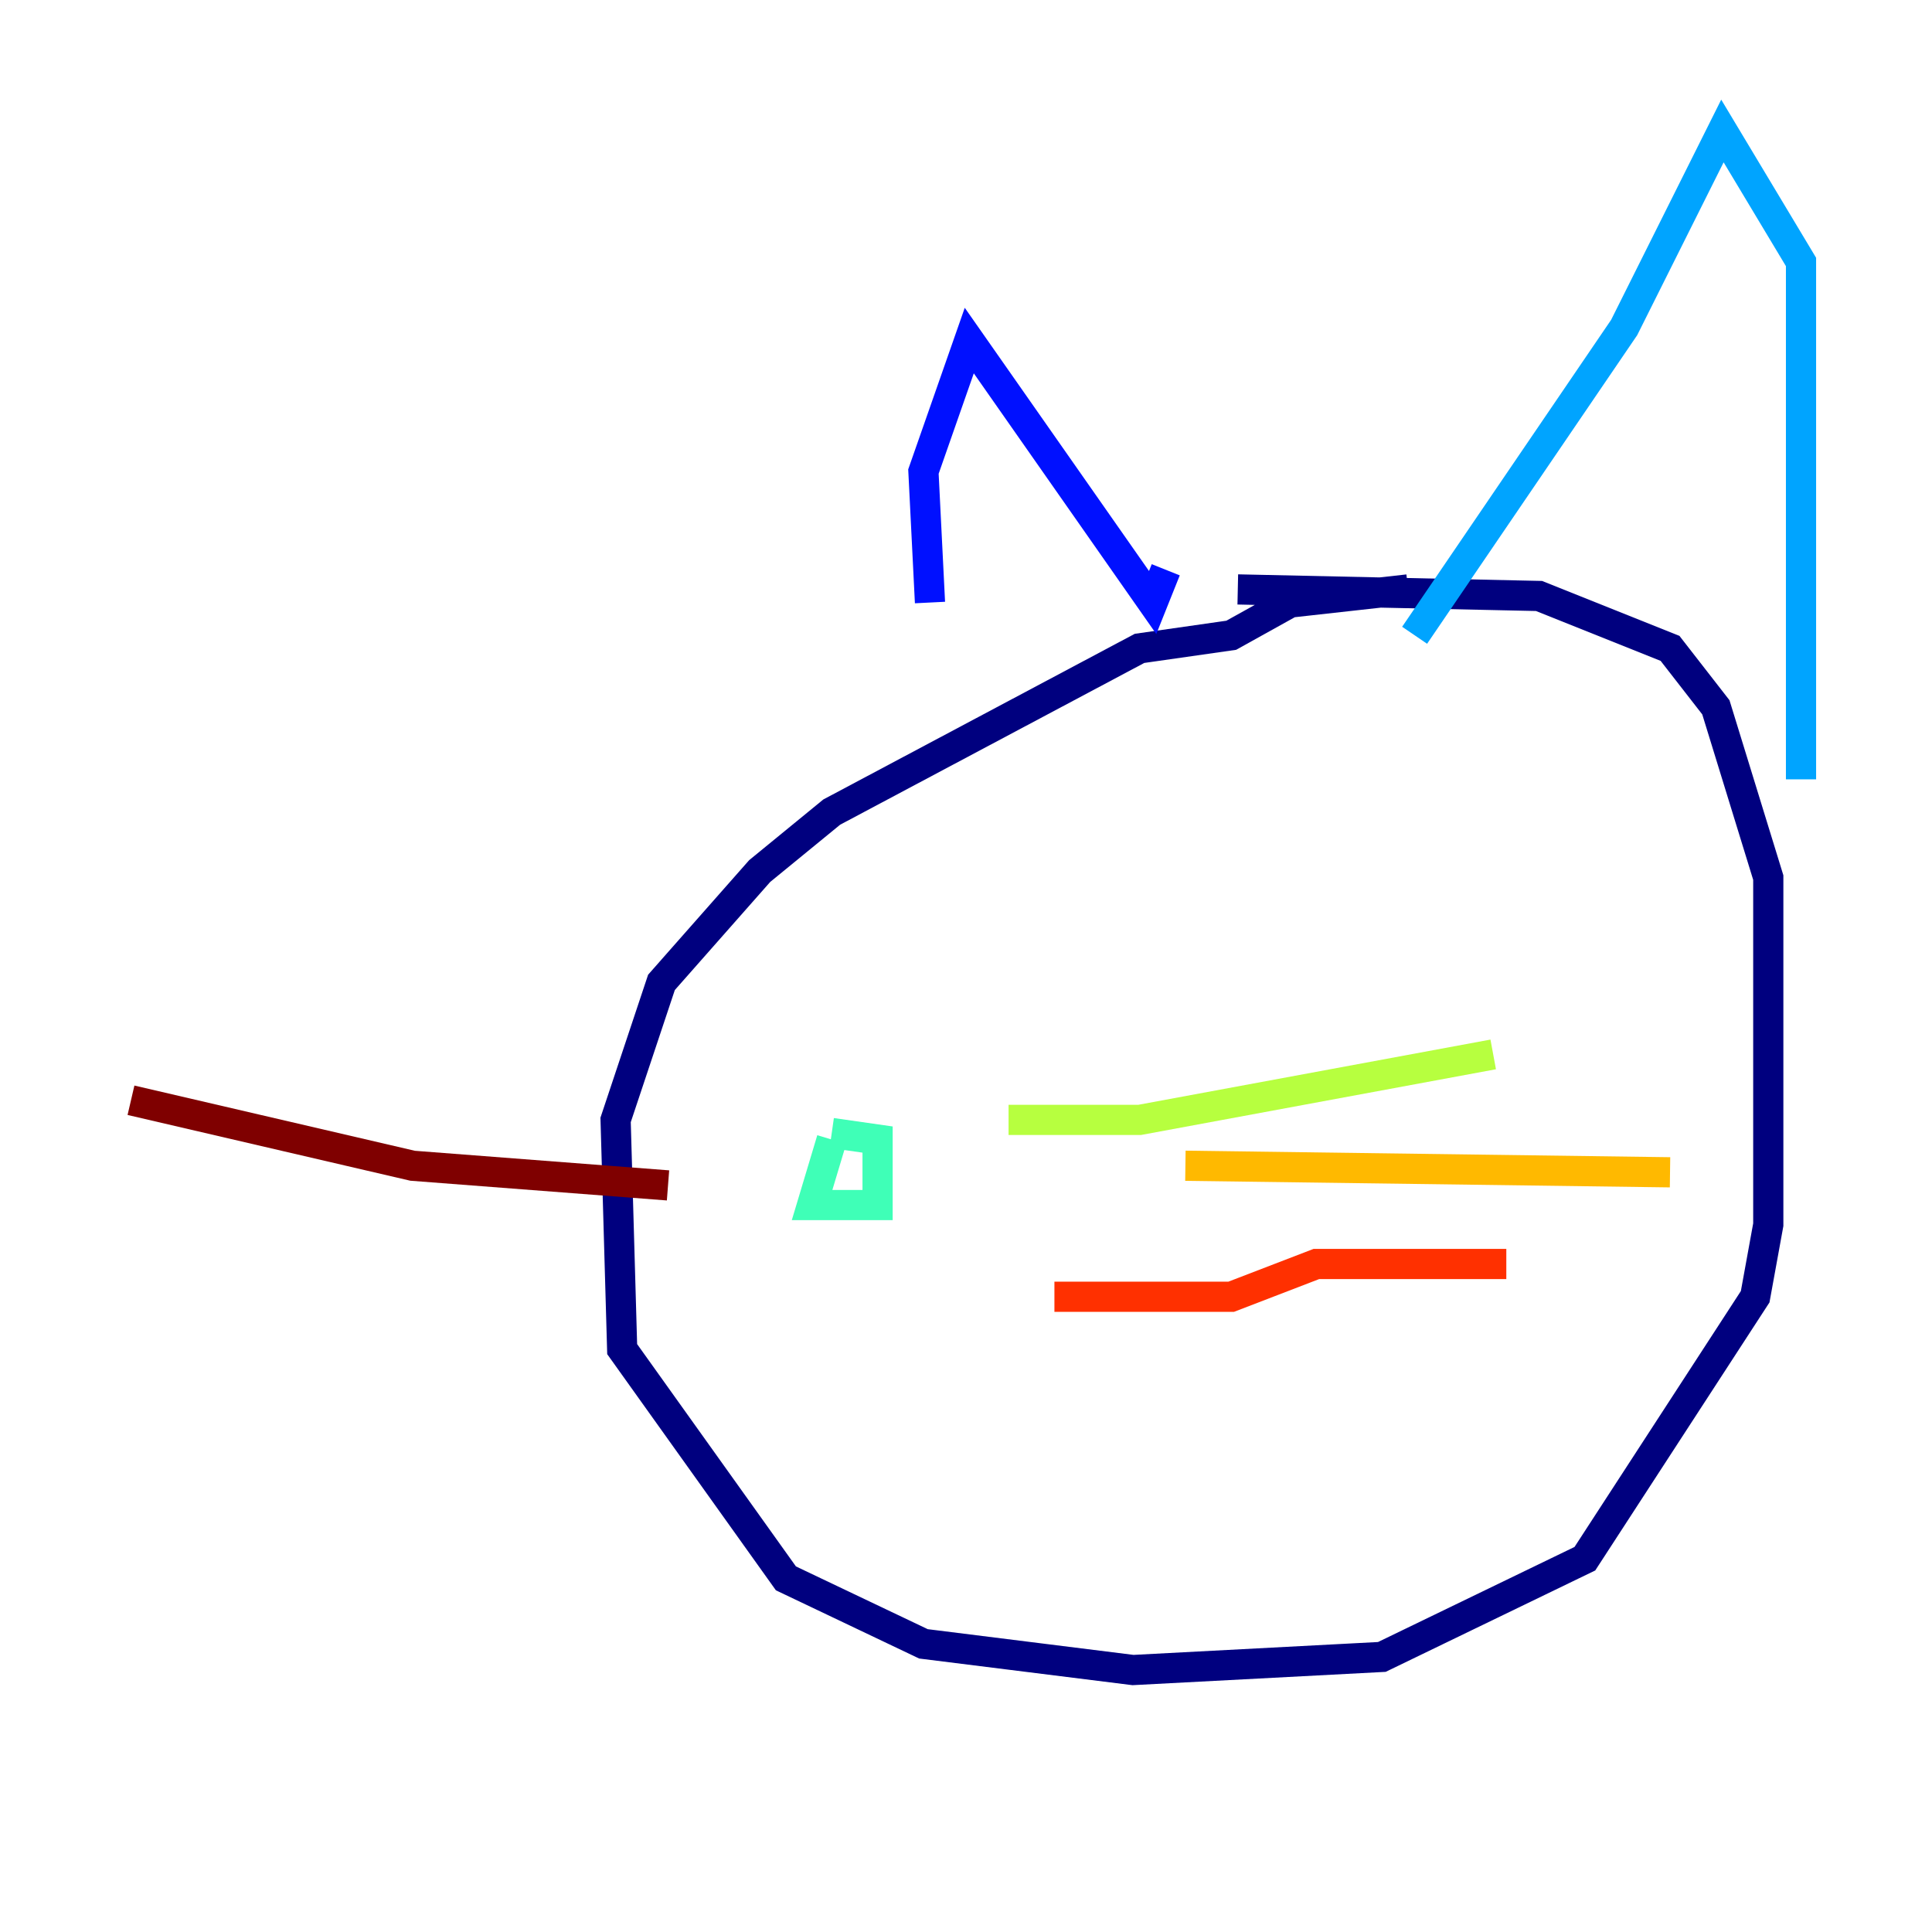 <?xml version="1.0" encoding="utf-8" ?>
<svg baseProfile="tiny" height="128" version="1.2" viewBox="0,0,128,128" width="128" xmlns="http://www.w3.org/2000/svg" xmlns:ev="http://www.w3.org/2001/xml-events" xmlns:xlink="http://www.w3.org/1999/xlink"><defs /><polyline fill="none" points="93.288,39.051 85.478,39.919 81.573,42.088 75.498,42.956 55.105,53.803 50.332,57.709 43.824,65.085 40.786,74.197 41.22,89.383 52.068,104.57 61.18,108.909 75.064,110.644 91.552,109.776 105.003,103.268 116.285,85.912 117.153,81.139 117.153,58.142 113.681,46.861 110.644,42.956 101.966,39.485 82.007,39.051" stroke="#00007f" stroke-width="2" /><polyline fill="none" points="61.614,39.919 61.18,31.241 64.217,22.563 76.366,39.919 77.234,37.749" stroke="#0010ff" stroke-width="2" /><polyline fill="none" points="93.722,42.088 107.607,21.695 114.115,8.678 119.322,17.356 119.322,51.634" stroke="#00a4ff" stroke-width="2" /><polyline fill="none" points="55.105,75.498 53.803,79.837 58.142,79.837 58.142,75.498 55.105,75.064" stroke="#3fffb7" stroke-width="2" /><polyline fill="none" points="66.82,74.197 75.498,74.197 98.929,69.858" stroke="#b7ff3f" stroke-width="2" /><polyline fill="none" points="78.536,77.234 110.644,77.668" stroke="#ffb900" stroke-width="2" /><polyline fill="none" points="69.858,85.912 81.573,85.912 87.214,83.742 99.797,83.742" stroke="#ff3000" stroke-width="2" /><polyline fill="none" points="44.258,78.536 27.336,77.234 8.678,72.895" stroke="#7f0000" stroke-width="2" /></svg>